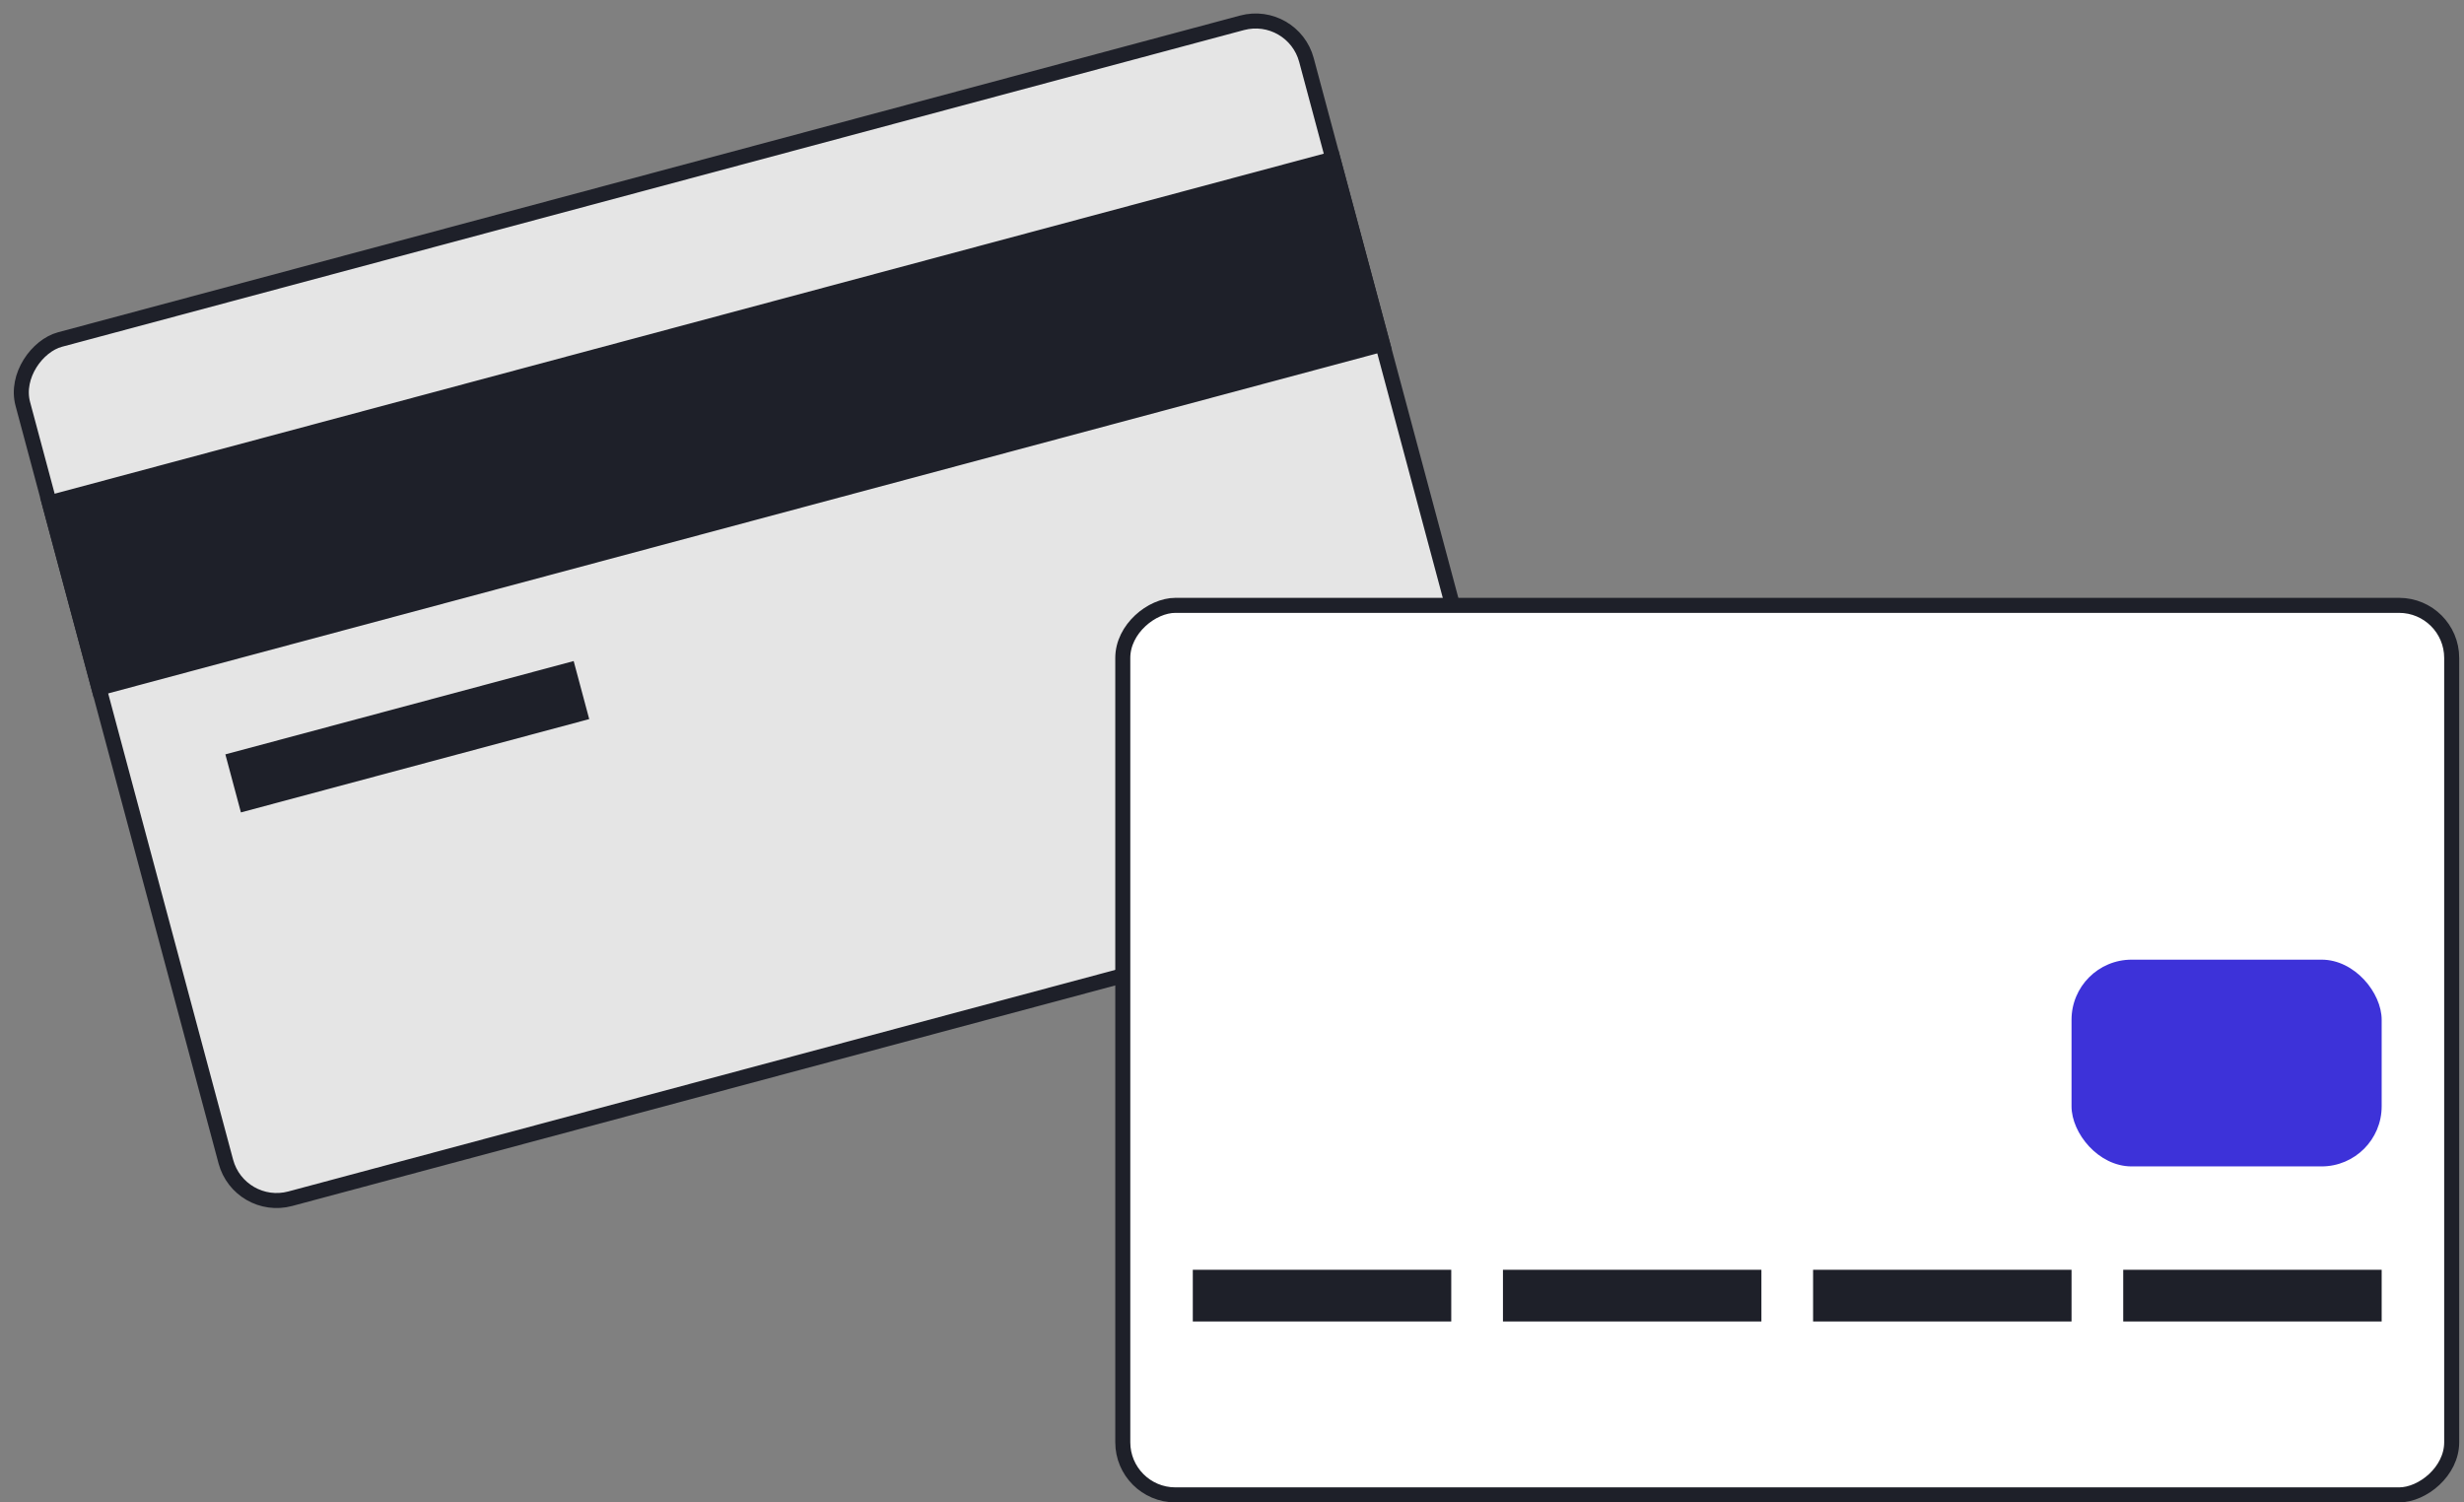 <svg width="164" height="100" viewBox="0 0 164 100" fill="none" xmlns="http://www.w3.org/2000/svg">
<rect x="0" y="0" width="164" height="100" fill="#808080" stroke="none"/>
<rect x="86.049" y="0.612" width="59.207" height="88.45" rx="3.5" transform="rotate(75 86.049 0.612)" fill="#E5E5E5" stroke="#1E2029"/>
<rect x="2.671" y="33.121" width="89.45" height="13.761" transform="rotate(-15 2.671 33.121)" fill="#1E2029"/>
<rect x="15" y="50.212" width="24" height="4" transform="rotate(-15 15 50.212)" fill="#1E2029"/>
<rect x="163.181" y="40.293" width="59.207" height="88.45" rx="3.5" transform="rotate(90 163.181 40.293)" fill="white" stroke="#1E2029"/>
<rect x="137.878" y="63.876" width="20.642" height="13.761" rx="4" fill="#3D32D9"/>
<rect x="79.391" y="84.518" width="17.202" height="3.44" fill="#1E2029"/>
<rect x="100.034" y="84.518" width="17.202" height="3.44" fill="#1E2029"/>
<rect x="120.676" y="84.518" width="17.202" height="3.44" fill="#1E2029"/>
<rect x="141.318" y="84.518" width="17.202" height="3.44" fill="#1E2029"/>
</svg>
